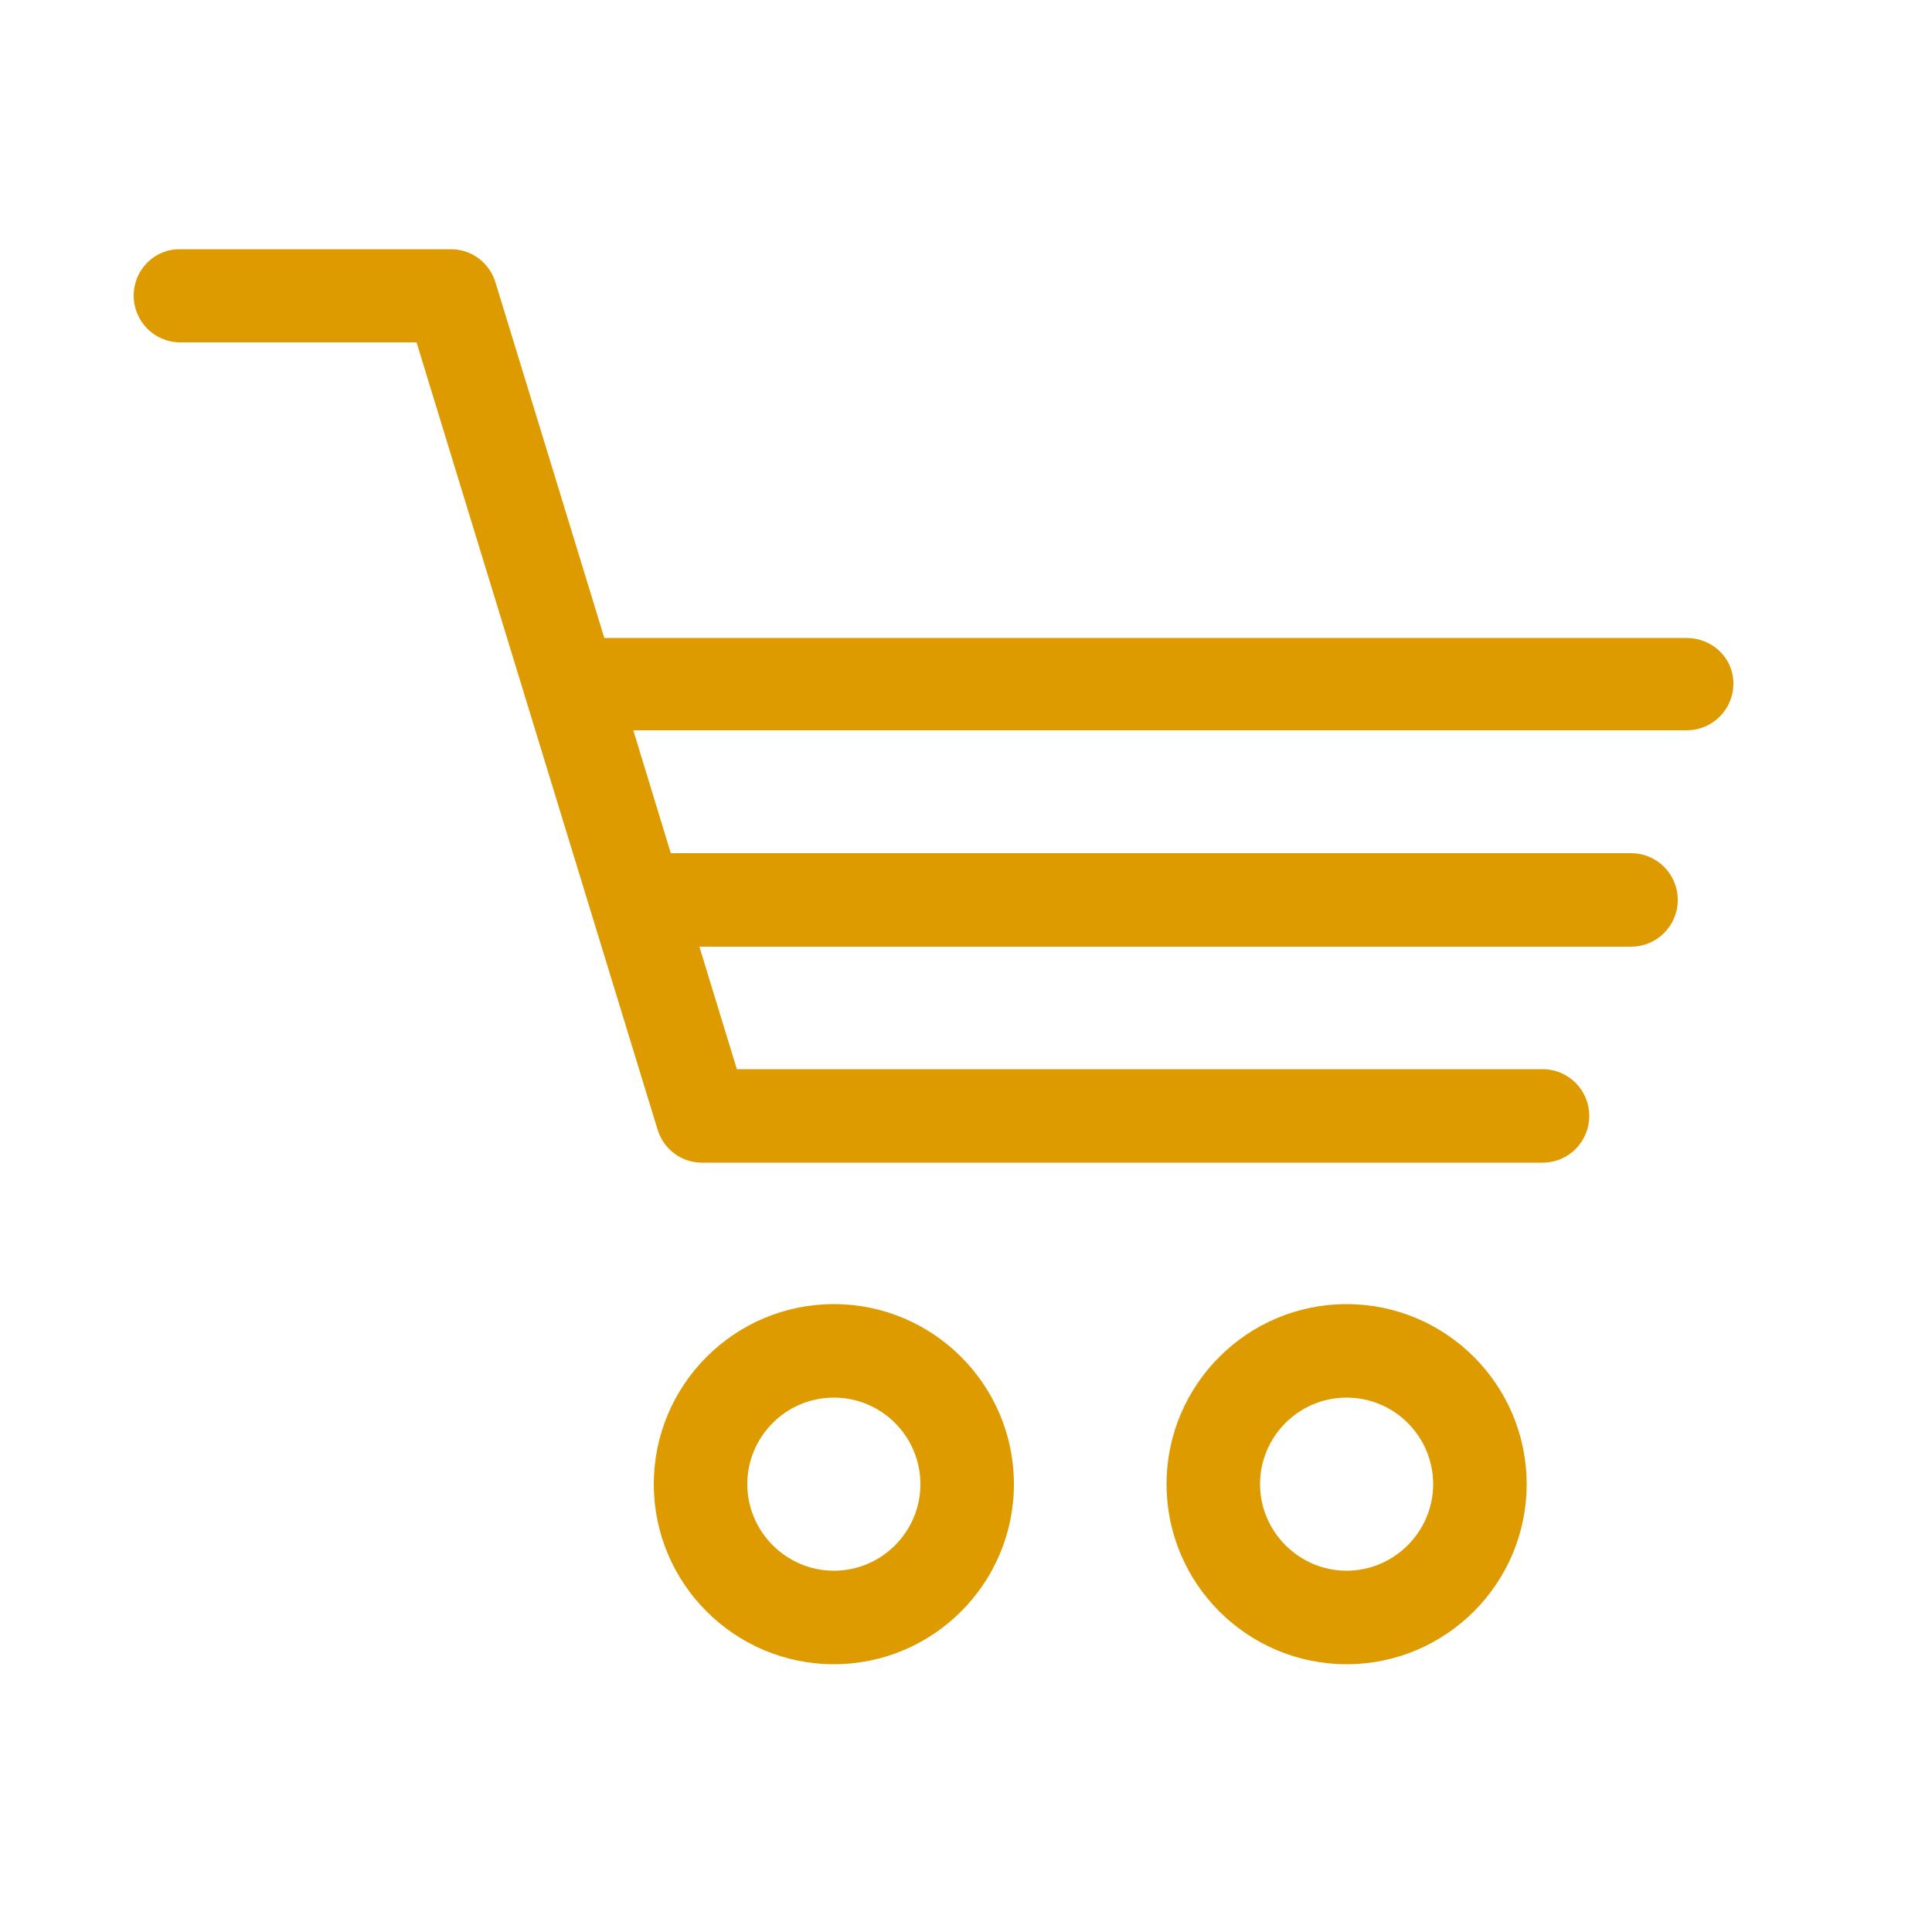 <?xml version="1.0" encoding="utf-8"?>
<!-- Generator: Adobe Illustrator 24.0.1, SVG Export Plug-In . SVG Version: 6.00 Build 0)  -->
<svg version="1.1" id="Layer_1" xmlns="http://www.w3.org/2000/svg" xmlns:xlink="http://www.w3.org/1999/xlink" x="0px" y="0px"
	 viewBox="0 0 50 50" style="enable-background:new 0 0 50 50;" xml:space="preserve">
<style type="text/css">
	.st0{fill:#DD9B00;}
	.st1{fill:#545B6C;}
	.st2{fill:#FFFFFF;}
</style>
<g>
	<g>
		<path class="st0" d="M21.58,43.07c-2.57,0-4.66-2.09-4.66-4.66c0-2.57,2.09-4.66,4.66-4.66c2.57,0,4.66,2.09,4.66,4.66
			C26.24,40.98,24.15,43.07,21.58,43.07z M21.58,36.17c-1.24,0-2.24,1.01-2.24,2.24s1.01,2.24,2.24,2.24c1.24,0,2.24-1.01,2.24-2.24
			S22.82,36.17,21.58,36.17z"/>
		<path class="st0" d="M34.85,43.07c-2.57,0-4.66-2.09-4.66-4.66s2.09-4.66,4.66-4.66s4.66,2.09,4.66,4.66S37.42,43.07,34.85,43.07z
			 M34.85,36.17c-1.24,0-2.24,1.01-2.24,2.24s1.01,2.24,2.24,2.24s2.24-1.01,2.24-2.24S36.09,36.17,34.85,36.17z"/>
		<path class="st0" d="M43.64,16.51h-28l-2.82-9.21c-0.16-0.51-0.62-0.85-1.15-0.85H4.66C4,6.44,3.46,6.98,3.46,7.65
			S4,8.86,4.66,8.86h6.12l6.24,20.38c0.16,0.51,0.62,0.85,1.15,0.85h21.75c0.67,0,1.21-0.54,1.21-1.21s-0.54-1.21-1.21-1.21H19.07
			l-0.97-3.17h24.11c0.67,0,1.21-0.54,1.21-1.21s-0.54-1.21-1.21-1.21H17.36l-0.97-3.18h27.26c0.67,0,1.21-0.54,1.21-1.21
			S44.31,16.51,43.64,16.51z"/>
	</g>
</g>
</svg>
